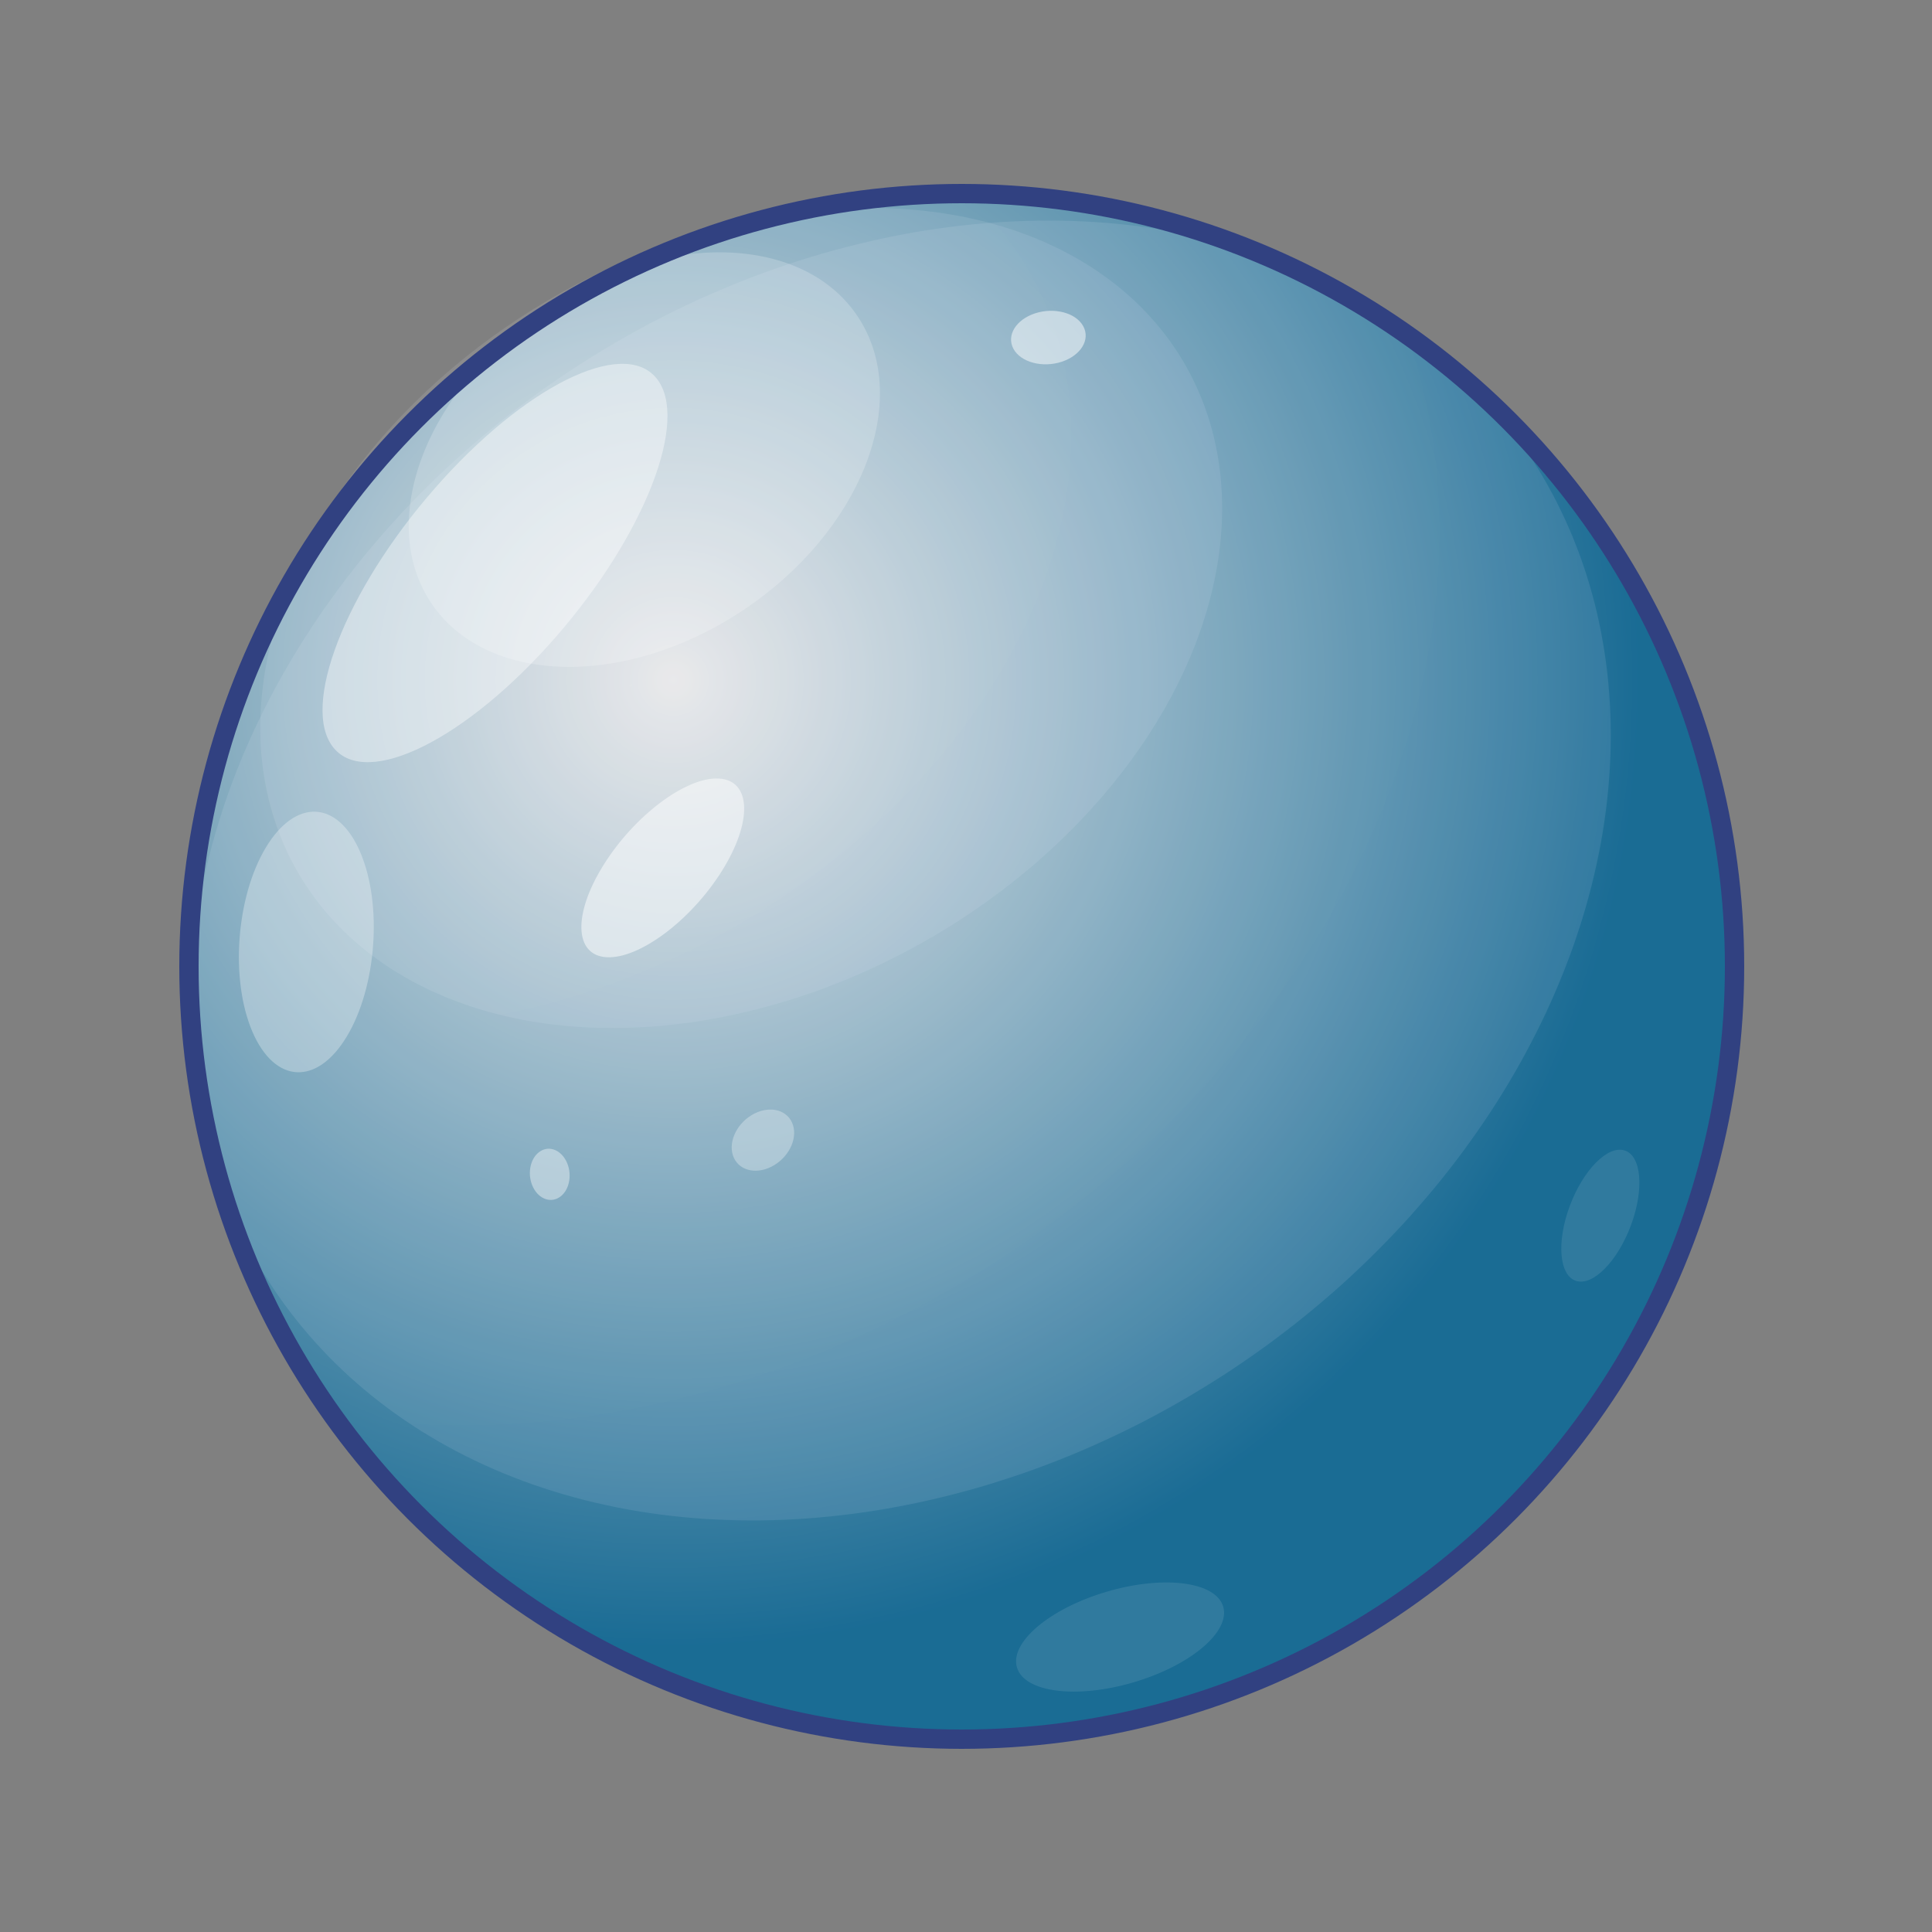 <svg width="500" height="500" xmlns:xlink="http://www.w3.org/1999/xlink" xmlns="http://www.w3.org/2000/svg"><rect width="100%" height="100%" fill="#808080" stroke="none"/><defs><radialGradient id="d" cx="172" cy="197" r="200" fx="172" fy="197" xlink:href="#a" gradientUnits="userSpaceOnUse" gradientTransform="matrix(1 .75 -.75 1 150 -150)"/><radialGradient id="f" cx="172" cy="197" r="200" fx="172" fy="197" xlink:href="#b" gradientUnits="userSpaceOnUse" gradientTransform="matrix(.657 .365 -.493 .487 74 28)"/><radialGradient id="e" cx="172" cy="197" r="200" fx="172" fy="197" xlink:href="#b" gradientUnits="userSpaceOnUse" gradientTransform="matrix(.935 .617 -.701 .823 144 -60)"/><radialGradient id="g" cx="172" cy="197" r="200" fx="172" fy="197" xlink:href="#c" gradientUnits="userSpaceOnUse" gradientTransform="matrix(1 .75 -.75 1 149 -150)"/><linearGradient id="c"><stop offset="0" stop-color="#fff" stop-opacity="0"/><stop offset="1" stop-color="#fff" stop-opacity="0"/></linearGradient><linearGradient id="b"><stop offset="0" stop-color="#fff"/><stop offset="1" stop-color="#f4f4ff"/></linearGradient><linearGradient id="a"><stop offset="0" stop-color="#fff"/><stop offset="1" stop-color="#069"/></linearGradient></defs><circle cx="250" cy="250" r="200" fill="url(#d)" opacity=".8"/><ellipse cx="237.9" cy="269.3" rx="187" ry="164.6" transform="matrix(.983 -.185 -.003 1 0 0)" opacity=".1" fill="url(#e)"/><ellipse cx="140" cy="222.3" rx="131.4" ry="97.4" transform="matrix(.924 -.382 .281 .96 0 0)" opacity=".1" fill="url(#f)"/><ellipse cx="74.8" cy="191.3" rx="66.5" ry="46.6" transform="matrix(.833 -.553 .546 .838 0 0)" opacity=".2" fill="#fff"/><ellipse cx="-7.3" cy="-195.1" rx="63.5" ry="24.8" transform="matrix(-.658 .753 -.632 -.775 0 0)" opacity=".4" fill="#fff"/><ellipse cx="-177.6" cy="498.4" rx="18" ry="8.3" transform="matrix(.348 -.938 .955 .297 0 0)" opacity=".1" fill="#fff"/><ellipse cx="98.4" cy="494.2" rx="27.8" ry="12.3" transform="matrix(.952 -.305 .397 .918 0 0)" opacity=".1" fill="#fff"/><ellipse cx="245.9" cy="-302.4" rx="27.3" ry="15.3" transform="matrix(-.531 .847 -.999 -.054 0 0)" opacity=".5" fill="#fff"/><ellipse cx="-238.6" cy="-28.6" rx="26.6" ry="27.1" transform="matrix(-.394 -.919 .515 -.857 0 0)" opacity=".3" fill="#fff"/><ellipse cx="357.1" cy="-57.6" rx="7.1" ry="8.8" transform="matrix(.415 .91 -.855 .519 0 0)" opacity=".3" fill="#fff"/><ellipse cx="-190.2" cy="-248.7" rx="5.3" ry="6.5" transform="matrix(-.952 -.306 .156 -.988 0 0)" opacity=".4" fill="#fff"/><ellipse cx="-151.1" cy="223.4" rx="7" ry="9.6" transform="matrix(-.36 -.933 .971 -.24 0 0)" opacity=".5" fill="#fff"/><circle cx="248.9" cy="250.1" r="200" fill="url(#g)" stroke="#314181" stroke-width="5"/></svg>